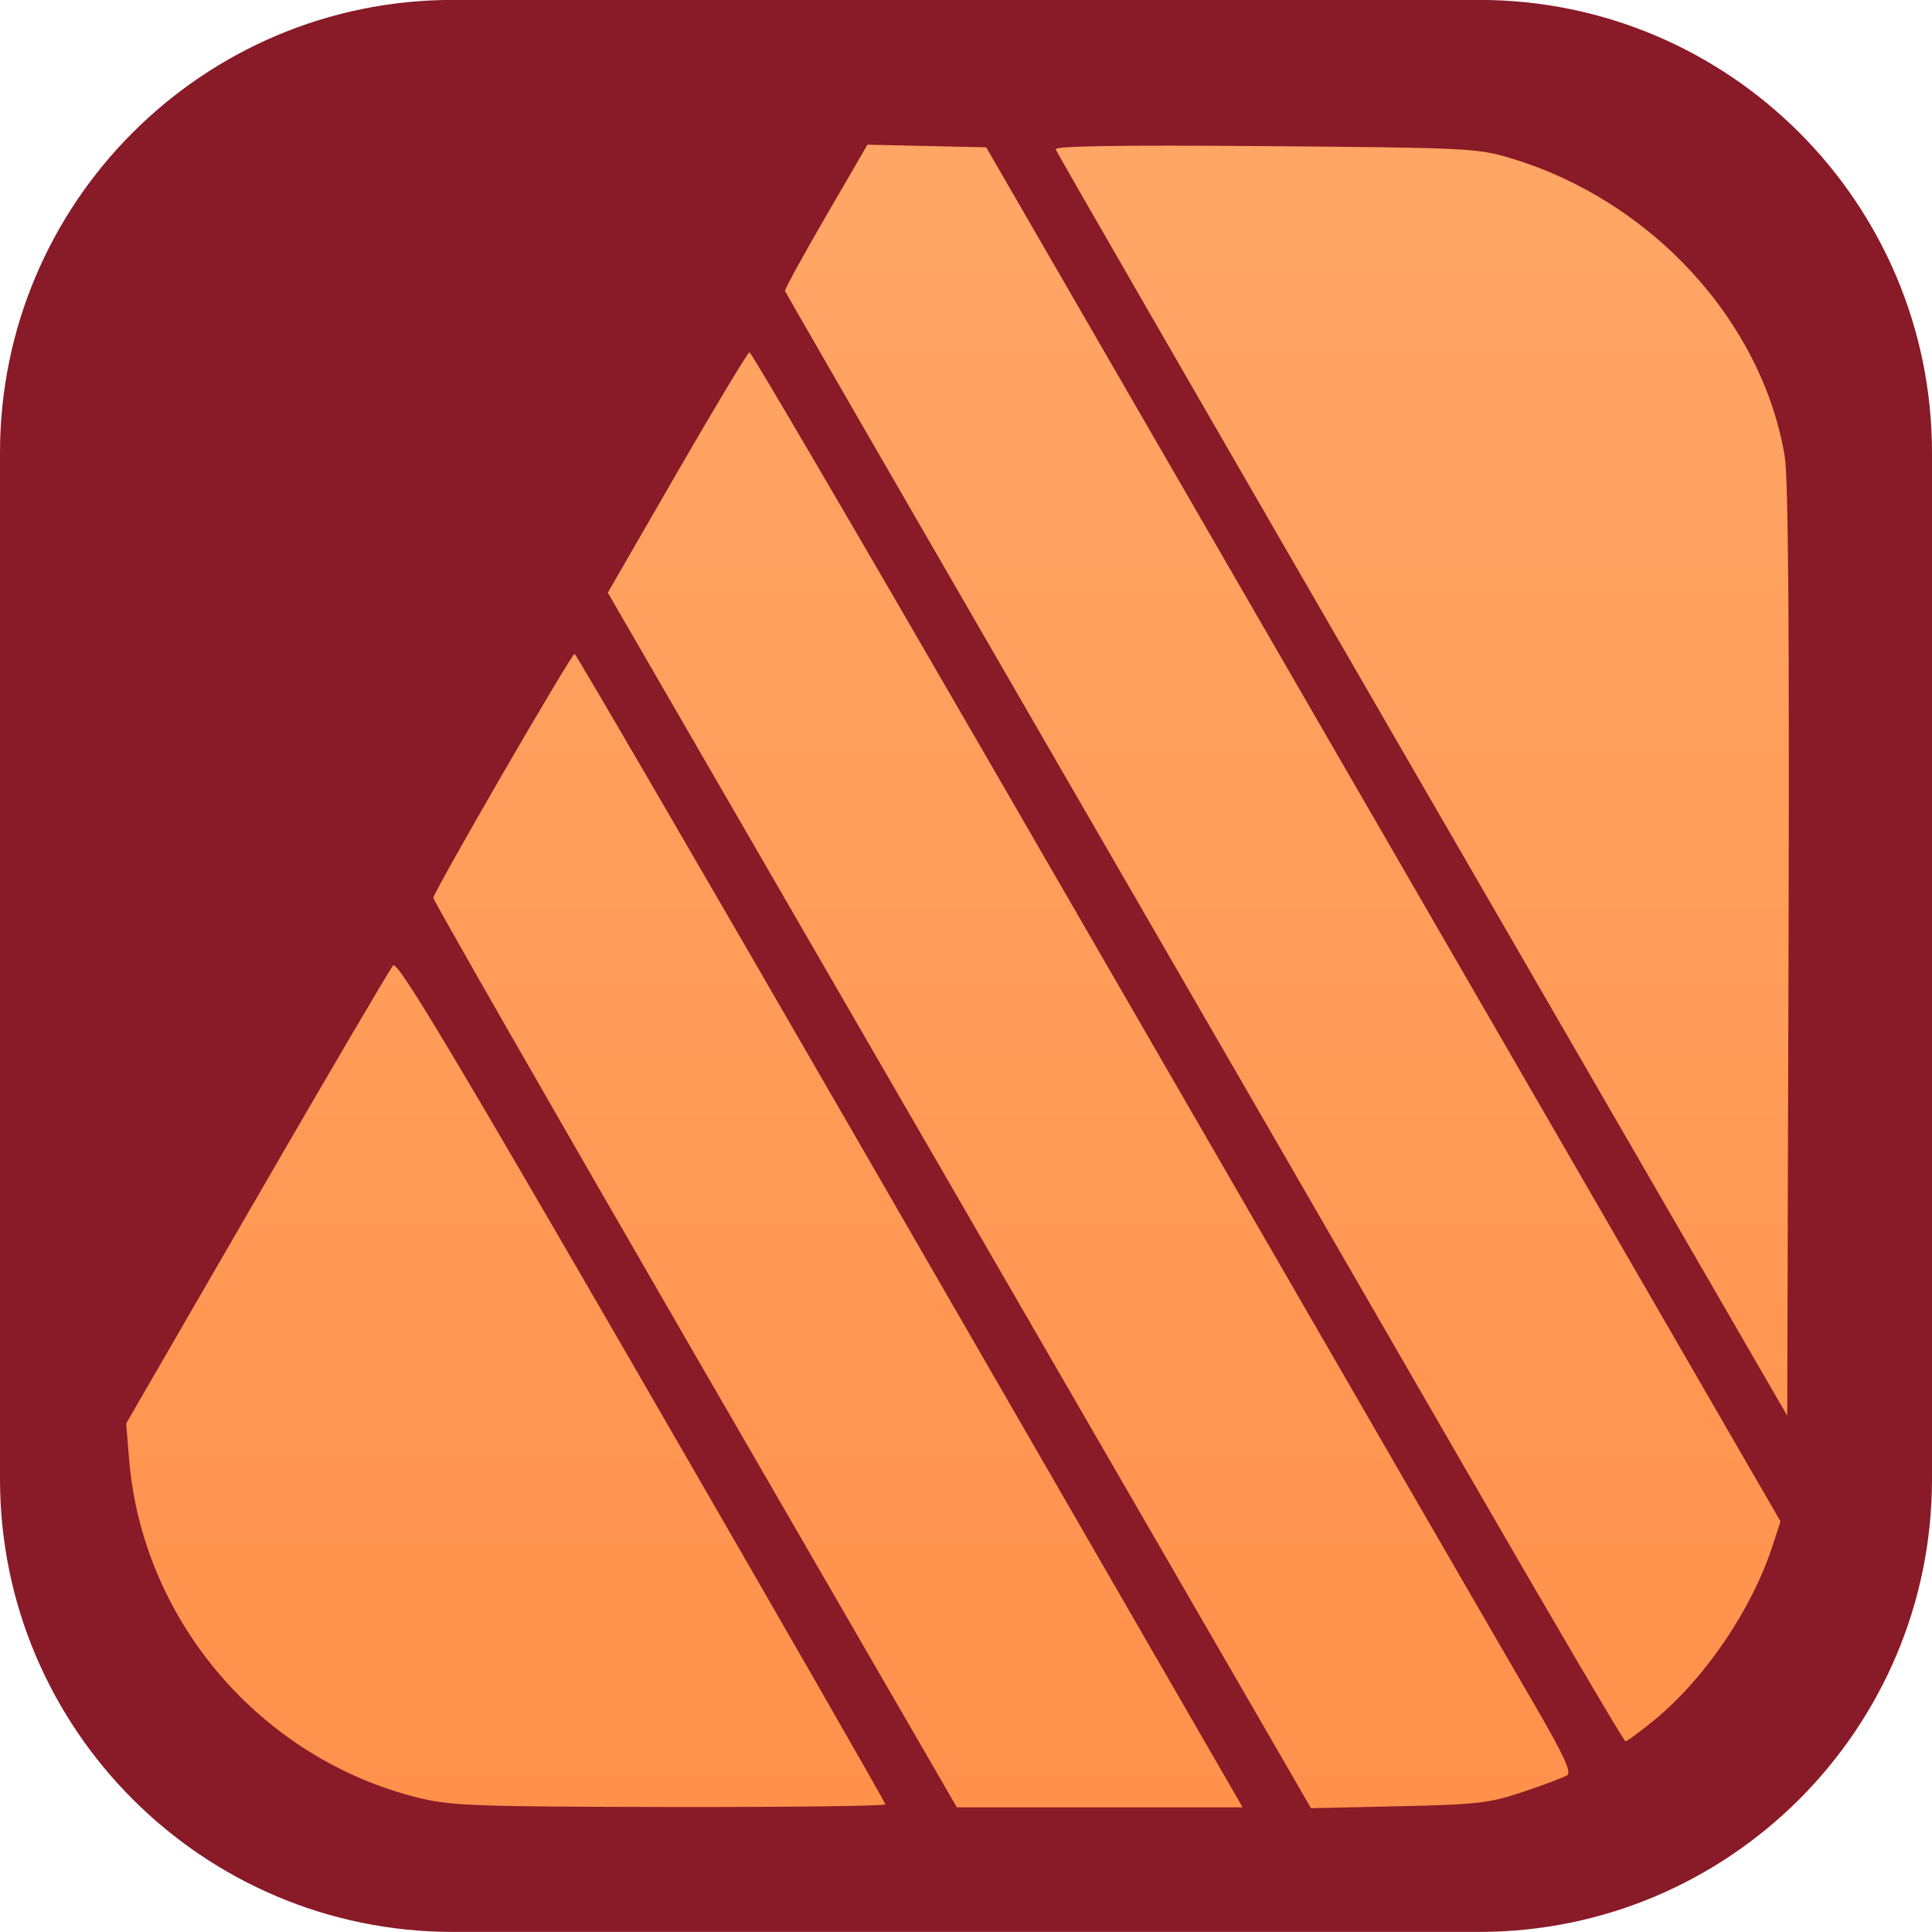 <?xml version="1.0" encoding="UTF-8" standalone="no"?>
<!DOCTYPE svg PUBLIC "-//W3C//DTD SVG 1.1//EN" "http://www.w3.org/Graphics/SVG/1.1/DTD/svg11.dtd">
<svg width="100%" height="100%" viewBox="0 0 48 48" version="1.1" xmlns="http://www.w3.org/2000/svg" xmlns:xlink="http://www.w3.org/1999/xlink" xml:space="preserve" xmlns:serif="http://www.serif.com/" style="fill-rule:evenodd;clip-rule:evenodd;stroke-linejoin:round;stroke-miterlimit:2;">
    <g transform="matrix(1,0,0,1,-920.305,-959.076)">
        <g id="Affinity-Publisher" serif:id="Affinity Publisher" transform="matrix(1,0,0,1,594.452,-165.336)">
            <g transform="matrix(1,0,0,1,325.853,1124.41)">
                <path d="M48,11.25L48,36.75C48,42.959 42.959,48 36.75,48L11.25,48C5.041,48 0,42.959 0,36.75L0,11.25C0,5.041 5.041,0 11.25,0L36.75,0C42.959,0 48,5.041 48,11.25Z" style="fill:rgb(137,26,39);"/>
            </g>
            <g id="path246" transform="matrix(0.156,0,0,0.156,213.813,1050.99)">
                <path d="M859.217,758.015C859.217,757.752 841.775,727.365 820.457,690.489C790.058,637.906 781.507,623.649 780.817,624.405C780.334,624.934 770.569,641.568 759.117,661.368L738.296,697.368L738.761,703.024C740.876,728.756 759.717,750.788 784.907,756.985C790.016,758.243 794.067,758.39 824.904,758.439C843.776,758.468 859.217,758.278 859.217,758.015ZM907.728,743.973C903.115,735.987 879.26,694.657 854.717,652.128C830.173,609.599 809.923,574.794 809.717,574.783C809.204,574.758 787.217,612.74 787.217,613.652C787.217,614.053 805.977,646.806 828.906,686.437L870.596,758.493L916.113,758.493L907.728,743.973ZM960.842,756.007C964.142,754.902 967.275,753.717 967.804,753.374C968.524,752.906 967.181,750.027 962.468,741.933C956.224,731.21 946.379,714.184 875.007,590.68C854.685,555.515 837.841,526.749 837.575,526.755C837.309,526.761 832.122,535.379 826.048,545.903L815.004,565.038L866.088,653.328C894.184,701.888 919.382,745.445 922.083,750.123L926.993,758.629L940.918,758.323C953.559,758.045 955.394,757.832 960.842,756.007ZM981.722,744.554C989.787,737.914 997.239,726.908 1000.52,716.783L1001.77,712.949L938.519,603.533L875.269,494.118L856.356,493.699L849.724,505.124C846.076,511.407 843.152,516.744 843.225,516.983C843.298,517.222 861.808,549.3 884.357,588.267C906.907,627.235 936.885,679.101 950.974,703.524C965.064,727.948 976.806,747.945 977.068,747.962C977.33,747.979 979.424,746.445 981.722,744.554L981.722,744.554ZM1002.44,543.282C998.784,521.747 981.262,502.658 958.938,495.889C953.55,494.256 952.087,494.183 919.702,493.925C896.532,493.741 886.145,493.902 886.327,494.441C886.473,494.872 912.748,540.427 944.717,595.674L1002.84,696.123L1003.05,622.121C1003.2,571.012 1003.01,546.622 1002.44,543.282L1002.44,543.282Z" style="fill:url(#_Linear1);fill-rule:nonzero;"/>
            </g>
        </g>
    </g>
    <defs>
        <linearGradient id="_Linear1" x1="0" y1="0" x2="1" y2="0" gradientUnits="userSpaceOnUse" gradientTransform="matrix(1.52796e-14,-249.534,249.534,1.52796e-14,883.848,758.493)"><stop offset="0" style="stop-color:rgb(255,145,75);stop-opacity:1"/><stop offset="1" style="stop-color:rgb(255,165,101);stop-opacity:1"/></linearGradient>
    </defs>
</svg>
